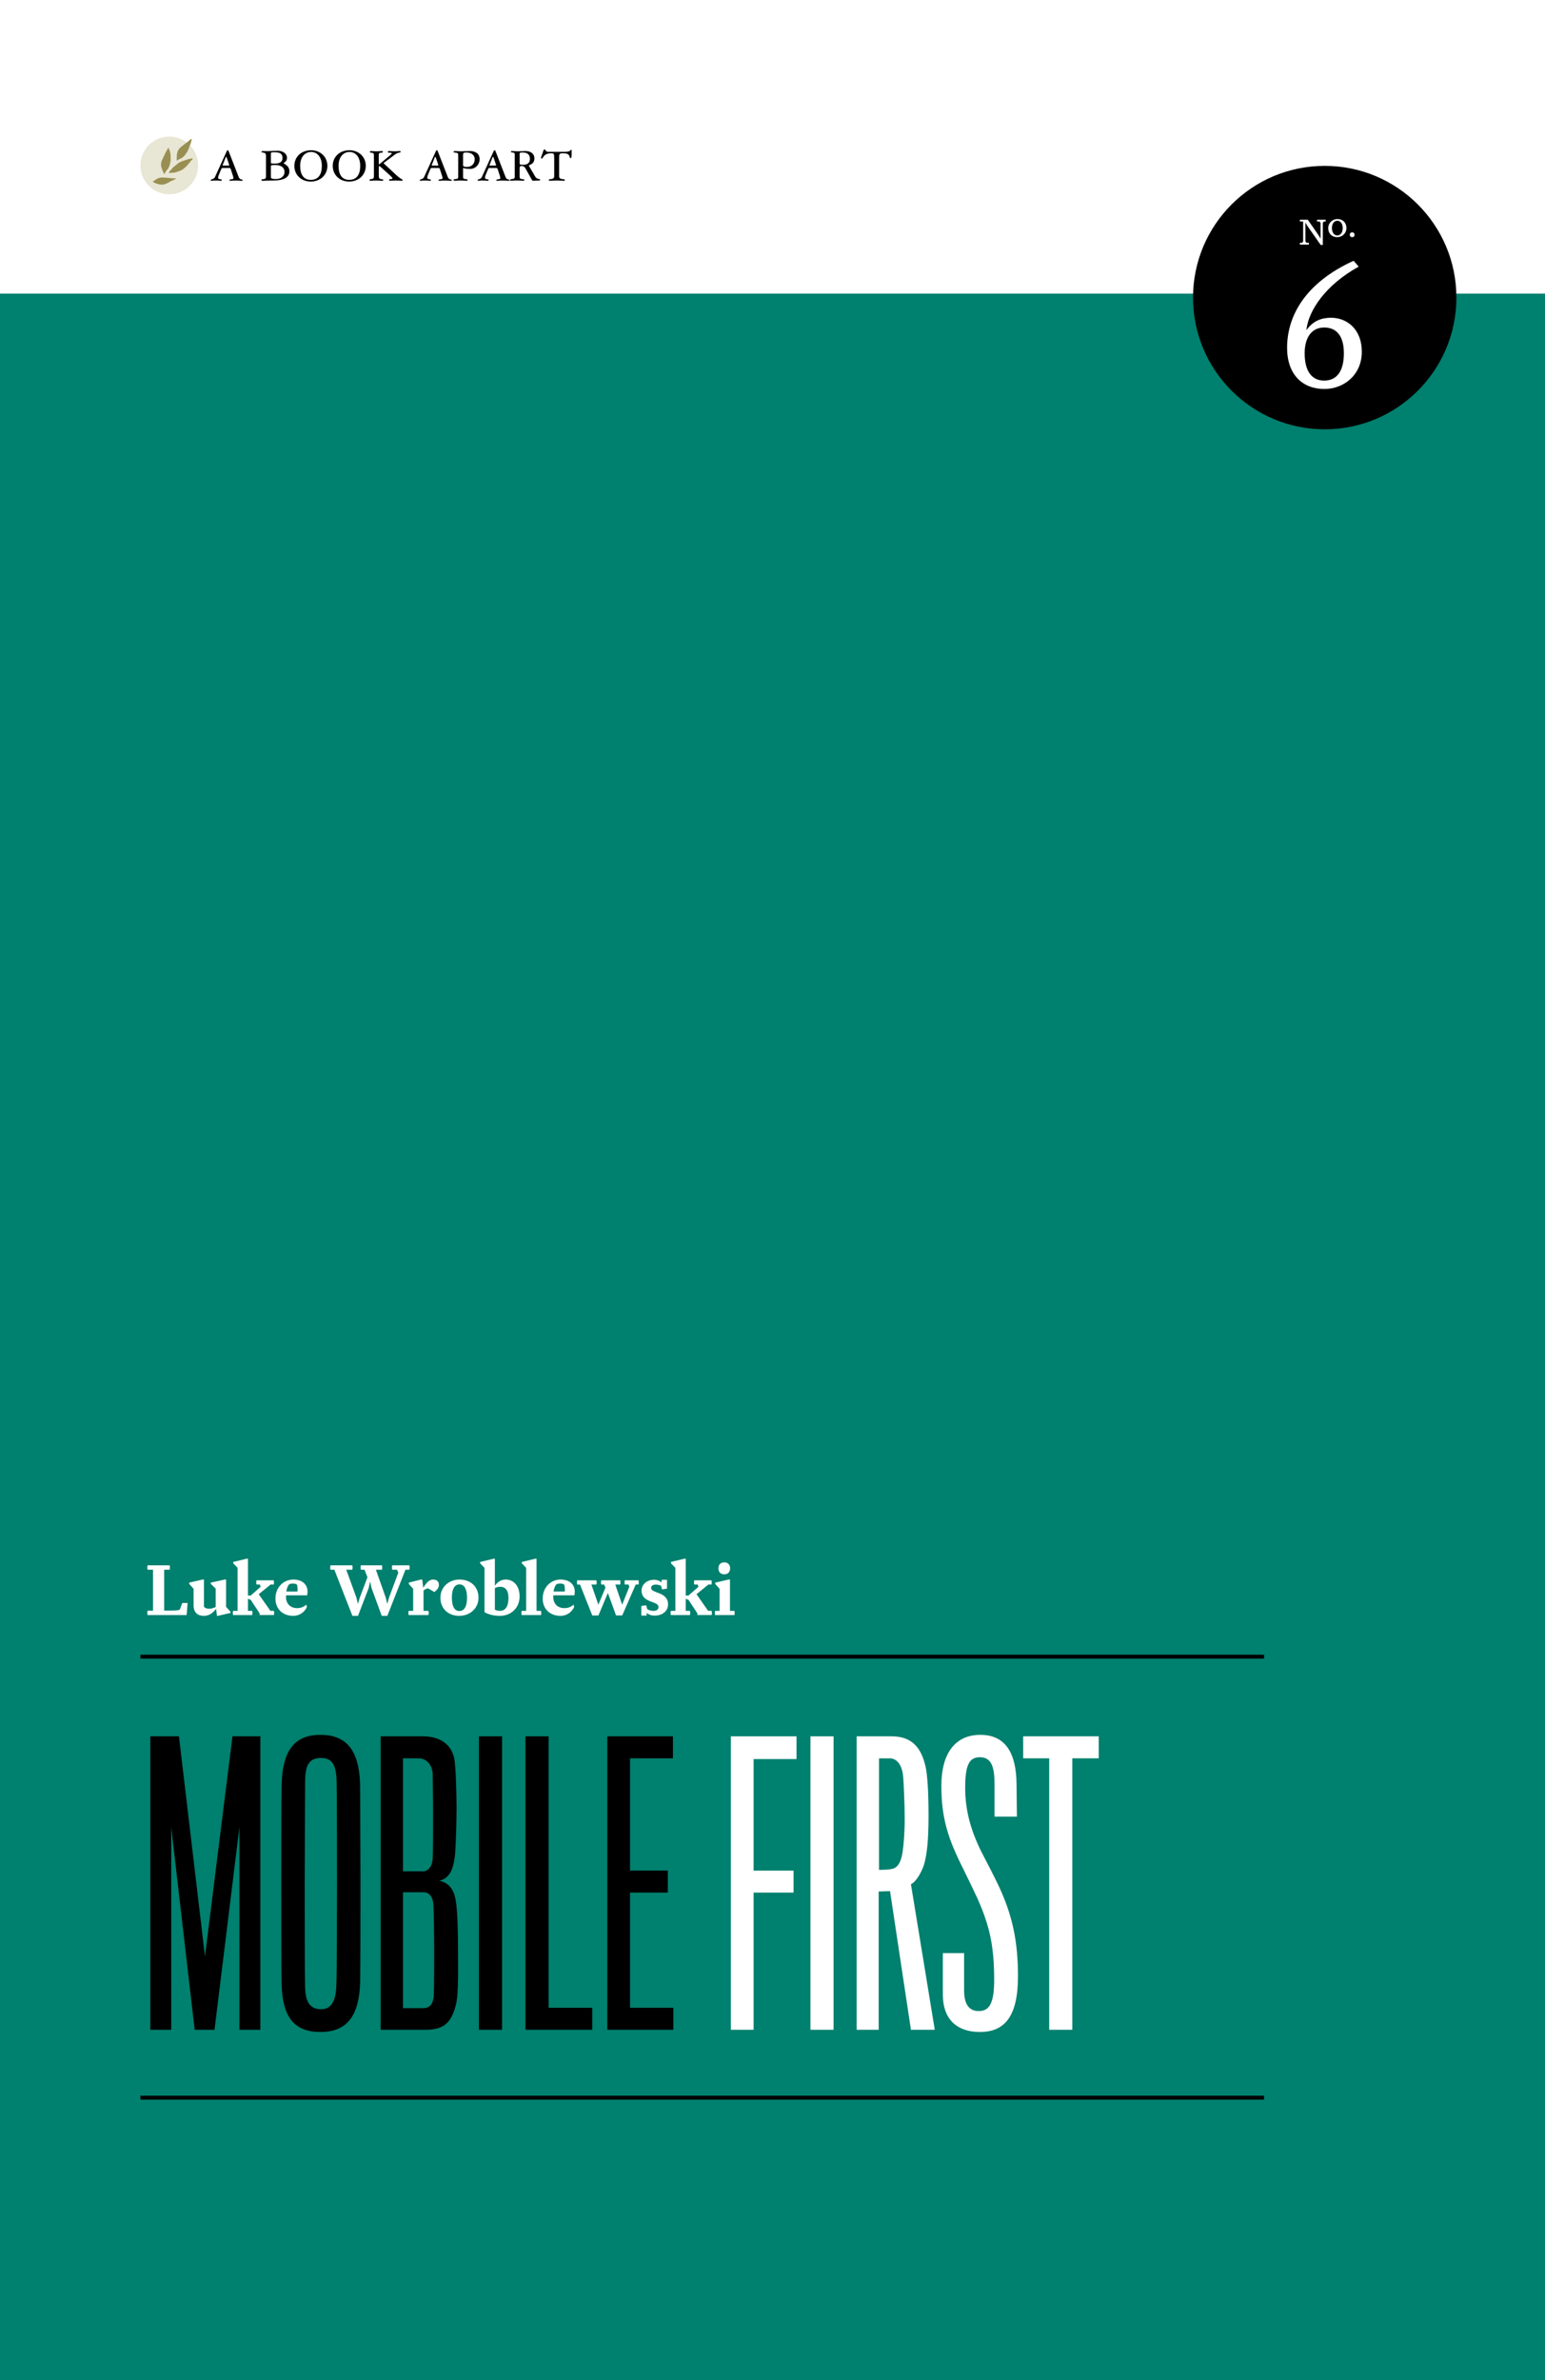 <?xml version="1.0" encoding="utf-8"?>
<!-- Generator: Adobe Illustrator 16.0.0, SVG Export Plug-In . SVG Version: 6.00 Build 0)  -->
<!DOCTYPE svg PUBLIC "-//W3C//DTD SVG 1.1//EN" "http://www.w3.org/Graphics/SVG/1.1/DTD/svg11.dtd">
<svg version="1.1" id="_x31_" xmlns="http://www.w3.org/2000/svg" xmlns:xlink="http://www.w3.org/1999/xlink" x="0px" y="0px"
	 width="300px" height="462px" viewBox="0 0 100 154" enable-background="new 0 0 100 154" xml:space="preserve">
<rect x="0" y="0" width="100" height="154" fill="#333333" stroke="none"/>
<g>
	<rect y="19" fill="#00806E" width="100" height="135"/>
	<rect fill="#FFFFFF" width="100" height="19"/>
	<path d="M85.742,27.778c4.707,0,8.523-3.816,8.523-8.523s-3.816-8.522-8.523-8.522s-8.523,3.815-8.523,8.522
		S81.035,27.778,85.742,27.778"/>
	<path d="M14.801,10.713c0.025,0,0.034,0,0.034-0.012c0-0.022-0.009-0.06-0.043-0.159l-0.124-0.359
		c-0.004-0.017-0.013-0.034-0.025-0.034c-0.013,0-0.026,0.013-0.035,0.029l-0.145,0.373c-0.039,0.085-0.056,0.132-0.056,0.154
		c0,0.004,0.004,0.008,0.017,0.008H14.801z M14.399,10.868c-0.03,0-0.06,0.026-0.077,0.068l-0.094,0.223
		c-0.06,0.137-0.111,0.265-0.111,0.346c0,0.132,0.239,0.064,0.239,0.146c0,0.03-0.017,0.047-0.077,0.047
		c-0.064,0-0.103-0.017-0.304-0.017c-0.201,0-0.244,0.017-0.291,0.017c-0.034,0-0.047-0.013-0.047-0.034
		c0-0.085,0.201-0.039,0.278-0.209l0.765-1.681c0.018-0.038,0.043-0.051,0.064-0.051s0.039,0.017,0.051,0.051l0.659,1.694
		c0.085,0.201,0.252,0.116,0.252,0.188c0,0.039-0.021,0.043-0.094,0.043c-0.089,0-0.183-0.017-0.329-0.017
		c-0.206,0-0.316,0.017-0.368,0.017c-0.051,0-0.064-0.013-0.064-0.039c0-0.09,0.256-0.026,0.256-0.124c0-0.077-0.03-0.171-0.141-0.5
		l-0.03-0.094c-0.017-0.047-0.047-0.073-0.085-0.073H14.399z"/>
	<path d="M17.534,11.466c0,0.077,0.077,0.12,0.308,0.12c0.402,0,0.573-0.223,0.573-0.458c0-0.286-0.214-0.449-0.59-0.449
		c-0.269,0-0.291,0.009-0.291,0.086V11.466z M17.534,10.53c0,0.051,0.039,0.056,0.273,0.056c0.347,0,0.479-0.154,0.479-0.359
		c0-0.273-0.158-0.376-0.513-0.376c-0.214,0-0.239,0.018-0.239,0.06V10.53z M18.354,10.556c0,0.047,0.376,0.132,0.376,0.53
		c0,0.381-0.342,0.595-1.035,0.595c-0.342,0-0.599,0.017-0.684,0.017c-0.064,0-0.094-0.017-0.094-0.047
		c0-0.051,0.077-0.051,0.175-0.064c0.073-0.008,0.124-0.051,0.124-0.141v-1.313c0-0.132-0.009-0.205-0.09-0.235
		c-0.12-0.047-0.201-0.021-0.201-0.068c0-0.035,0.013-0.056,0.064-0.056c0.115,0,0.252,0.013,0.419,0.004
		c0.192-0.008,0.337-0.021,0.569-0.021c0.333,0,0.599,0.179,0.599,0.462C18.577,10.457,18.354,10.538,18.354,10.556"/>
	<path d="M20.112,11.638c0.479,0,0.718-0.325,0.718-0.903c0-0.585-0.308-0.902-0.693-0.902c-0.393,0-0.709,0.317-0.709,0.902
		C19.428,11.312,19.667,11.638,20.112,11.638 M20.138,9.722c0.599,0,1.052,0.428,1.052,1.013c0,0.578-0.453,1.014-1.077,1.014
		c-0.616,0-1.061-0.436-1.061-1.014C19.052,10.149,19.497,9.722,20.138,9.722"/>
	<path d="M22.597,11.638c0.479,0,0.718-0.325,0.718-0.903c0-0.585-0.308-0.902-0.692-0.902c-0.394,0-0.71,0.317-0.71,0.902
		C21.913,11.312,22.152,11.638,22.597,11.638 M22.623,9.722c0.599,0,1.052,0.428,1.052,1.013c0,0.578-0.453,1.014-1.078,1.014
		c-0.616,0-1.061-0.436-1.061-1.014C21.536,10.149,21.981,9.722,22.623,9.722"/>
	<path d="M24.517,10.585c0,0.034,0.009,0.051,0.021,0.051c0.009,0,0.034-0.021,0.069-0.051l0.577-0.483
		c0.085-0.073,0.171-0.137,0.171-0.175s-0.047-0.043-0.098-0.043c-0.073-0.004-0.158,0.004-0.158-0.055
		c0-0.03,0.03-0.056,0.089-0.056c0.099,0,0.201,0.017,0.347,0.017c0.175,0,0.265-0.017,0.325-0.017c0.051,0,0.077,0.013,0.077,0.051
		c0,0.034-0.051,0.043-0.12,0.056c-0.09,0.017-0.167,0.056-0.227,0.098l-0.731,0.547c-0.013,0.013-0.026,0.021-0.026,0.034
		c0,0.017,0.013,0.021,0.026,0.034l0.825,0.766c0.244,0.227,0.381,0.244,0.381,0.299c0,0.043-0.034,0.039-0.081,0.039
		c-0.086,0-0.209-0.017-0.368-0.017c-0.214,0-0.308,0.017-0.372,0.017c-0.034,0-0.06-0.017-0.06-0.047
		c0-0.111,0.218-0.017,0.218-0.107c0-0.039-0.051-0.094-0.167-0.201l-0.607-0.547c-0.017-0.017-0.047-0.047-0.064-0.047
		c-0.026,0-0.047,0.022-0.047,0.051v0.561c0,0.218,0.073,0.223,0.176,0.235c0.081,0.009,0.115,0.026,0.115,0.056
		c0,0.034-0.017,0.047-0.082,0.047c-0.098,0-0.222-0.017-0.363-0.017c-0.142,0-0.278,0.017-0.385,0.017
		c-0.042,0-0.06-0.017-0.06-0.047c0-0.039,0.021-0.056,0.12-0.064c0.12-0.009,0.162-0.061,0.162-0.154v-1.394
		c0-0.111-0.038-0.15-0.162-0.158c-0.081-0.004-0.098-0.021-0.098-0.051c0-0.039,0.021-0.056,0.081-0.056
		c0.064,0,0.146,0.017,0.364,0.017c0.201,0,0.27-0.017,0.333-0.017c0.043,0,0.064,0.021,0.064,0.051c0,0.043-0.052,0.06-0.146,0.06
		c-0.082,0-0.12,0.035-0.12,0.163V10.585z"/>
	<path d="M28.335,10.713c0.026,0,0.034,0,0.034-0.012c0-0.022-0.008-0.06-0.043-0.159l-0.124-0.359
		c-0.004-0.017-0.013-0.034-0.026-0.034c-0.013,0-0.025,0.013-0.034,0.029l-0.145,0.373c-0.039,0.085-0.056,0.132-0.056,0.154
		c0,0.004,0.004,0.008,0.017,0.008H28.335z M27.934,10.868c-0.03,0-0.06,0.026-0.077,0.068l-0.094,0.223
		c-0.061,0.137-0.111,0.265-0.111,0.346c0,0.132,0.239,0.064,0.239,0.146c0,0.03-0.017,0.047-0.077,0.047
		c-0.064,0-0.102-0.017-0.304-0.017c-0.201,0-0.244,0.017-0.291,0.017c-0.034,0-0.047-0.013-0.047-0.034
		c0-0.085,0.201-0.039,0.278-0.209l0.765-1.681c0.017-0.038,0.043-0.051,0.064-0.051s0.039,0.017,0.051,0.051l0.659,1.694
		c0.085,0.201,0.252,0.116,0.252,0.188c0,0.039-0.021,0.043-0.094,0.043c-0.09,0-0.184-0.017-0.329-0.017
		c-0.206,0-0.317,0.017-0.368,0.017c-0.051,0-0.064-0.013-0.064-0.039c0-0.09,0.256-0.026,0.256-0.124c0-0.077-0.03-0.171-0.141-0.5
		l-0.03-0.094c-0.017-0.047-0.047-0.073-0.085-0.073H27.934z"/>
	<path d="M29.973,10.692c0,0.068,0.06,0.111,0.252,0.111c0.274,0,0.5-0.184,0.5-0.496c0-0.287-0.227-0.44-0.552-0.44
		c-0.158,0-0.201,0.038-0.201,0.141V10.692z M29.657,10.042c0-0.149-0.056-0.154-0.248-0.175c-0.039-0.004-0.051-0.013-0.051-0.047
		c0-0.025,0.03-0.047,0.085-0.047c0.077,0,0.214,0.017,0.385,0.017c0.206,0,0.342-0.017,0.59-0.017c0.308,0,0.624,0.137,0.624,0.521
		c0,0.385-0.29,0.637-0.603,0.637c-0.27,0-0.359-0.034-0.466-0.064v0.585c0,0.094,0.03,0.125,0.128,0.133
		c0.137,0.013,0.163,0.03,0.163,0.06c0,0.039-0.013,0.051-0.064,0.051c-0.141,0-0.244-0.017-0.389-0.017
		c-0.146,0-0.291,0.017-0.385,0.017c-0.047,0-0.068-0.013-0.068-0.047c0-0.06,0.077-0.056,0.15-0.064
		c0.077-0.008,0.149-0.021,0.149-0.12V10.042z"/>
	<path d="M32.073,10.713c0.026,0,0.034,0,0.034-0.012c0-0.022-0.008-0.06-0.043-0.159l-0.124-0.359
		c-0.004-0.017-0.013-0.034-0.026-0.034c-0.013,0-0.025,0.013-0.034,0.029l-0.145,0.373c-0.039,0.085-0.056,0.132-0.056,0.154
		c0,0.004,0.004,0.008,0.017,0.008H32.073z M31.671,10.868c-0.03,0-0.06,0.026-0.077,0.068L31.5,11.159
		c-0.06,0.137-0.111,0.265-0.111,0.346c0,0.132,0.239,0.064,0.239,0.146c0,0.03-0.017,0.047-0.077,0.047
		c-0.064,0-0.102-0.017-0.303-0.017c-0.201,0-0.244,0.017-0.291,0.017c-0.034,0-0.047-0.013-0.047-0.034
		c0-0.085,0.201-0.039,0.278-0.209l0.766-1.681c0.017-0.038,0.043-0.051,0.064-0.051c0.021,0,0.039,0.017,0.052,0.051l0.658,1.694
		c0.085,0.201,0.252,0.116,0.252,0.188c0,0.039-0.021,0.043-0.094,0.043c-0.09,0-0.184-0.017-0.329-0.017
		c-0.206,0-0.316,0.017-0.368,0.017s-0.064-0.013-0.064-0.039c0-0.09,0.257-0.026,0.257-0.124c0-0.077-0.03-0.171-0.141-0.5
		l-0.03-0.094c-0.017-0.047-0.047-0.073-0.086-0.073H31.671z"/>
	<path d="M33.835,9.867c-0.171,0-0.201,0.021-0.201,0.077v0.633c0,0.069,0.035,0.086,0.223,0.086c0.303,0,0.444-0.142,0.444-0.385
		C34.301,10.008,34.13,9.867,33.835,9.867 M34.232,10.718c0,0.025,0.021,0.042,0.06,0.111l0.342,0.586
		c0.073,0.124,0.146,0.149,0.244,0.171c0.051,0.008,0.081,0.017,0.081,0.055c0,0.025-0.021,0.039-0.064,0.039
		c-0.094,0-0.312,0.017-0.393,0.017c-0.03,0-0.051-0.013-0.082-0.068l-0.415-0.744c-0.056-0.099-0.137-0.146-0.24-0.146
		c-0.098,0-0.132,0.034-0.132,0.128v0.59c0,0.077,0.039,0.12,0.128,0.128c0.133,0.013,0.179,0.025,0.179,0.068
		c0,0.034-0.017,0.042-0.085,0.042c-0.111,0-0.197-0.017-0.377-0.017c-0.205,0-0.307,0.017-0.419,0.017
		c-0.008,0-0.051-0.009-0.051-0.039c0-0.056,0.077-0.064,0.153-0.072c0.077-0.009,0.154-0.03,0.154-0.133V9.978
		c0-0.081-0.026-0.09-0.111-0.107c-0.068-0.013-0.137-0.004-0.137-0.047s0.021-0.051,0.077-0.051c0.081,0,0.209,0.017,0.385,0.017
		c0.196,0,0.364-0.017,0.487-0.017c0.368,0,0.573,0.205,0.573,0.462C34.591,10.663,34.232,10.649,34.232,10.718"/>
	<path d="M36.187,11.398c0,0.132,0.094,0.18,0.188,0.188c0.094,0.008,0.188,0.013,0.188,0.069c0,0.038-0.043,0.042-0.068,0.042
		c-0.154,0-0.303-0.017-0.457-0.017c-0.154,0-0.304,0.017-0.458,0.017c-0.034,0-0.06-0.017-0.06-0.047
		c0-0.056,0.09-0.056,0.176-0.064c0.089-0.008,0.175-0.056,0.175-0.188v-1.172c0-0.286-0.03-0.308-0.188-0.308
		c-0.53,0-0.513,0.342-0.62,0.342c-0.042,0-0.047-0.017-0.047-0.042c0-0.034,0.021-0.077,0.103-0.316
		c0.068-0.214,0.085-0.24,0.124-0.24c0.047,0,0.09,0.163,0.218,0.163h1.095c0.085,0,0.235-0.009,0.316-0.051
		c0.056-0.026,0.056-0.085,0.094-0.085c0.042,0,0.034,0.051,0.034,0.27c0,0.239-0.034,0.278-0.068,0.278
		c-0.047,0-0.042-0.06-0.089-0.163c-0.043-0.09-0.12-0.154-0.394-0.154c-0.235,0-0.26,0.021-0.26,0.308V11.398z"/>
	<path fill="#E8E6D4" d="M12.823,10.705c0,1.031-0.836,1.867-1.867,1.867c-1.031,0-1.867-0.835-1.867-1.867
		c0-1.031,0.836-1.867,1.867-1.867C11.987,8.838,12.823,9.674,12.823,10.705"/>
	<path fill="#998F52" d="M12.414,9.006c-0.013,0.046-0.01,0.099-0.036,0.141c0.002,0.031-0.023,0.051-0.016,0.084
		c-0.036,0.072-0.051,0.153-0.092,0.225c-0.002,0.051-0.036,0.095-0.049,0.143c-0.031,0.107-0.102,0.202-0.143,0.289
		c-0.046,0.01-0.023,0.056-0.056,0.074c-0.026,0.062-0.094,0.103-0.139,0.162c-0.082,0.11-0.225,0.141-0.33,0.202
		c-0.043,0.021-0.053,0.064-0.107,0.062c-0.013-0.031-0.008-0.116-0.008-0.116c0.016-0.036-0.015-0.069,0.008-0.107
		c0.008-0.077-0.018-0.169,0.023-0.235c0.003-0.115,0.062-0.197,0.107-0.279c0.125-0.159,0.322-0.273,0.478-0.412
		c0.028-0.007,0.044-0.025,0.064-0.045c0.023-0.023,0.064-0.021,0.069-0.059c0.056-0.039,0.121-0.103,0.18-0.138
		C12.384,8.999,12.407,8.989,12.414,9.006"/>
	<path fill="#998F52" d="M10.943,9.658c0,0.036,0.033,0.046,0.03,0.082c0.021,0.011,0.018,0.097,0.042,0.102
		c-0.008,0.046,0.013,0.087,0.021,0.125l0.012,0.409c0,0-0.031,0.171-0.051,0.253c-0.028,0.007,0,0.049-0.023,0.059
		c0.003,0.041-0.023,0.079-0.041,0.11c-0.015,0.069-0.077,0.125-0.11,0.184c-0.019,0.007-0.031,0.023-0.033,0.043
		c-0.069,0.069-0.1,0.151-0.151,0.23c-0.031,0.026-0.021-0.028-0.042-0.038c-0.015-0.046-0.03-0.097-0.056-0.133
		c0-0.02-0.005-0.041-0.023-0.051c-0.038-0.099-0.072-0.212-0.097-0.322c0.005-0.03-0.007-0.066,0.01-0.092
		c-0.015-0.066,0.026-0.118,0.024-0.192c0.038-0.036,0.03-0.112,0.076-0.143c-0.002-0.056,0.044-0.076,0.046-0.13
		c0.026-0.043,0.044-0.072,0.069-0.118c0.01-0.031,0.015-0.069,0.038-0.097c0.029-0.026,0.052-0.123,0.069-0.143
		c0.019-0.013,0.019-0.044,0.042-0.051c0.015-0.029,0.028-0.075,0.056-0.098c-0.013-0.041,0.039-0.043,0.036-0.083
		C10.949,9.559,10.92,9.63,10.943,9.658"/>
	<path fill="#998F52" d="M12.468,10.298c-0.043,0.064-0.123,0.092-0.151,0.171c-0.072,0.069-0.118,0.146-0.189,0.22
		c-0.109,0.12-0.222,0.23-0.368,0.312c-0.019,0.01-0.049,0.005-0.052,0.028c-0.041,0.025-0.094,0.038-0.143,0.051
		c-0.146,0.059-0.299,0.113-0.468,0.098c-0.057-0.008-0.128,0.056-0.159,0c-0.005-0.075,0.083-0.118,0.103-0.172
		c0.041-0.015,0.051-0.051,0.074-0.076l0.023-0.028c0,0,0.056-0.069,0.097-0.097c0.123-0.103,0.23-0.184,0.353-0.287
		c0.059-0.015,0.107-0.038,0.156-0.071c0.061-0.034,0.107-0.021,0.166-0.057c0.097-0.033,0.215-0.066,0.314-0.102
		c0.09,0.01,0.154-0.054,0.243-0.031V10.298z"/>
	<path fill="#998F52" d="M10.705,11.492c0.228,0.016,0.453,0.064,0.683,0.046c-0.002,0.015-0.018,0.046-0.041,0.046
		c-0.025,0.016-0.171,0.097-0.171,0.097c-0.046-0.008-0.059,0.026-0.097,0.031c-0.021,0.025-0.077,0.023-0.097,0.056
		c-0.036,0.015-0.074,0.041-0.105,0.064c-0.051-0.01-0.059,0.051-0.11,0.041c-0.123,0.077-0.327,0.095-0.476,0.051
		c-0.074-0.025-0.164-0.021-0.23-0.074c-0.018,0.002-0.049-0.013-0.059-0.028c-0.031-0.025-0.11-0.034-0.105-0.082
		c0.051-0.023,0.087-0.066,0.138-0.082c0,0,0.044-0.031,0.069-0.051c0.007-0.002,0.063-0.044,0.1-0.056
		c0.028,0.01,0.028-0.021,0.051-0.023c0.121-0.036,0.266-0.066,0.397-0.028L10.705,11.492z"/>
	<path fill="#FFFFFF" d="M85.483,15.851l-0.881-1.259l-0.109-0.197v1.224l0.061,0.091h0.159c0.005,0.018,0.008,0.038,0.008,0.058
		c0,0.02-0.002,0.041-0.008,0.058h-0.575c-0.005-0.018-0.008-0.038-0.008-0.058c0-0.023,0.002-0.038,0.008-0.058h0.146l0.061-0.091
		v-1.285h-0.207c-0.005-0.021-0.008-0.038-0.008-0.058c0-0.021,0.002-0.038,0.008-0.058h0.507l0.719,1.03l0.108,0.197v-1.02
		l-0.061-0.091h-0.162c-0.005-0.021-0.008-0.038-0.008-0.058c0-0.021,0.003-0.041,0.008-0.058h0.555
		c0.005,0.018,0.007,0.038,0.007,0.058c0,0.02-0.002,0.041-0.007,0.058h-0.124l-0.061,0.091v1.426H85.483z"/>
	<path fill="#FFFFFF" d="M86.554,15.346c-0.343,0-0.585-0.232-0.585-0.585c0-0.333,0.27-0.588,0.593-0.588
		c0.343,0,0.586,0.232,0.586,0.585C87.147,15.091,86.877,15.346,86.554,15.346z M86.907,14.758c0-0.277-0.141-0.474-0.346-0.474
		c-0.197,0-0.353,0.174-0.353,0.477c0,0.277,0.141,0.475,0.346,0.475C86.751,15.235,86.907,15.061,86.907,14.758z"/>
	<path fill="#FFFFFF" d="M87.517,15.346c-0.096,0-0.154-0.071-0.154-0.154c0-0.091,0.058-0.157,0.157-0.157
		c0.096,0,0.154,0.071,0.154,0.157C87.673,15.28,87.615,15.346,87.517,15.346z"/>
	<rect x="9.089" y="107.071" width="72.727" height="0.252"/>
	<rect x="9.089" y="135.606" width="72.727" height="0.252"/>
	<path fill="#FFFFFF" d="M86.161,20.561c0.998,0,1.982,0.72,1.982,2.197c0,1.528-1.187,2.412-2.424,2.412
		c-1.414,0-2.412-0.935-2.412-2.665c0-2.058,1.174-4.205,4.306-5.631l0.328,0.379c-2.172,1.199-3.27,2.879-3.384,4.116
		C84.936,20.826,85.441,20.561,86.161,20.561z M86.982,22.859c0-1.099-0.455-1.667-1.275-1.667c-0.808,0-1.263,0.644-1.263,1.667
		c0,1.149,0.455,1.768,1.263,1.768S86.982,24.033,86.982,22.859z"/>
	<path d="M15.498,131.339v-13.126l-1.614,13.126h-1.282l-1.519-13.102v13.102H9.73V112.35h1.852l1.685,14.242l1.78-14.242h1.804
		v18.989H15.498z"/>
	<path d="M23.308,115.436c0,0.854,0.023,4.462,0.023,6.337c0,2.089,0,5.317-0.023,6.551c-0.071,2.088-0.831,3.157-2.563,3.157
		c-1.733,0-2.469-0.997-2.516-3.109c-0.024-0.522-0.024-4.534-0.024-6.575c0-1.756,0-5.649,0.024-6.29
		c0.047-2.184,0.783-3.252,2.516-3.252C22.406,112.255,23.236,113.229,23.308,115.436z M21.765,128.609
		c0.047-0.831,0.047-5.34,0.047-6.789c0-1.282,0-5.744-0.023-6.503c-0.024-1.092-0.261-1.566-1.021-1.566
		c-0.854,0-1.021,0.617-1.021,1.59c0,0.784-0.024,5.175-0.024,6.551c0,1.448,0,5.91,0.024,6.717s0.237,1.4,1.044,1.4
		C21.503,130.01,21.717,129.369,21.765,128.609z"/>
	<path d="M27.533,131.339h-2.896V112.35h2.729c1.021,0,1.852,0.451,2.042,1.472c0.095,0.522,0.142,2.231,0.142,3.157
		c0,0.973-0.047,2.706-0.119,3.204c-0.119,0.878-0.38,1.353-0.997,1.519c0.617,0.119,0.95,0.546,1.068,1.306
		c0.119,0.688,0.143,2.184,0.143,3.133c0,1.14,0.047,2.896-0.143,3.608C29.218,130.817,28.791,131.339,27.533,131.339z
		 M28.008,114.866c0-0.641-0.38-1.092-0.926-1.092h-0.997v7.311h1.305c0.261,0,0.594-0.237,0.618-0.878
		c0.023-0.38,0.023-1.78,0.023-2.919C28.031,116.291,28.008,115.293,28.008,114.866z M28.103,125.951
		c0-0.759-0.024-2.16-0.047-2.634c-0.024-0.641-0.309-0.878-0.641-0.878h-1.329v7.5h1.305c0.404,0,0.665-0.237,0.688-0.878
		C28.103,128.562,28.103,126.663,28.103,125.951z"/>
	<path d="M30.999,131.339V112.35h1.496v18.989H30.999z"/>
	<path d="M34.013,131.339V112.35h1.495v17.565h2.825v1.424H34.013z"/>
	<path d="M39.307,131.339V112.35h4.249v1.424h-2.777v7.263h2.445v1.424h-2.445v7.453h2.801v1.424H39.307z"/>
	<path fill="#FFFFFF" d="M48.777,113.822v7.216h2.587v1.424h-2.587v8.877h-1.472V112.35h4.249v1.472H48.777z"/>
	<path fill="#FFFFFF" d="M52.457,131.339V112.35h1.495v18.989H52.457z"/>
	<path fill="#FFFFFF" d="M59.791,120.706c-0.166,0.475-0.522,1.091-0.831,1.21l1.543,9.423H58.96l-1.353-8.972l-0.736,0.024v8.948
		h-1.424V112.35h2.255c1.305,0,1.923,0.712,2.208,1.97c0.119,0.546,0.19,1.662,0.19,3.157
		C60.1,119.044,60.004,120.017,59.791,120.706z M58.461,115.009c-0.047-0.712-0.356-1.234-0.878-1.234h-0.688c0,0,0,6.741,0,7.216
		c0.024,0,0.546,0,0.76-0.047c0.403-0.048,0.569-0.356,0.665-0.665c0.166-0.451,0.237-1.828,0.237-2.563
		C58.557,116.741,58.485,115.246,58.461,115.009z"/>
	<path fill="#FFFFFF" d="M63.422,131.481c-1.542,0-2.397-0.878-2.397-2.421v-2.682h1.376v2.397c0,0.997,0.38,1.353,0.949,1.353
		c0.641,0,0.997-0.427,0.997-1.994c0-2.136-0.261-3.465-1.092-5.317c-0.213-0.451-0.641-1.353-0.902-1.875
		c-0.973-1.923-1.424-3.276-1.424-5.388c0-2.136,0.926-3.299,2.516-3.299c1.709,0,2.326,1.282,2.35,3.157
		c0,0.119,0.024,2.136,0.024,2.136h-1.448v-2.088c0-1.116-0.19-1.757-0.95-1.757c-0.712,0-0.949,0.546-0.949,1.994
		c0,1.52,0.404,2.92,1.21,4.439c0.285,0.546,0.617,1.187,0.902,1.78c0.925,1.922,1.305,3.655,1.305,5.958
		C65.891,130.532,64.989,131.481,63.422,131.481z"/>
	<path fill="#FFFFFF" d="M69.406,113.774v17.564H67.91v-17.564h-1.685v-1.424h4.89v1.424H69.406z"/>
	<path fill="#FFFFFF" d="M9.551,104.504c-0.01-0.035-0.015-0.096-0.015-0.136c0-0.045,0.005-0.106,0.015-0.146h0.354v-2.652H9.551
		c-0.01-0.041-0.015-0.101-0.015-0.142s0.005-0.106,0.015-0.142h1.429c0.01,0.036,0.015,0.101,0.015,0.142s-0.005,0.106-0.015,0.142
		h-0.354v2.646h0.308c0.48,0,0.646-0.025,0.708-0.07l0.156-0.424h0.344l-0.061,0.783H9.551z"/>
	<path fill="#FFFFFF" d="M14.102,104.555h-0.061l-0.051-0.445c-0.303,0.354-0.53,0.445-0.803,0.445
		c-0.359,0-0.657-0.182-0.657-0.682v-1.066l-0.283-0.318v-0.086l0.864-0.197h0.091v1.758c0.071,0.096,0.202,0.131,0.333,0.131
		c0.121,0,0.273-0.035,0.424-0.116v-1.187l-0.313-0.303v-0.086l0.895-0.197h0.091v1.768l0.283,0.308v0.086L14.102,104.555z"/>
	<path fill="#FFFFFF" d="M16.803,104.504v-0.111l-0.571-0.869l-0.182-0.076v0.783h0.273c0.01,0.04,0.015,0.081,0.015,0.136
		s-0.005,0.101-0.015,0.136h-1.238c-0.01-0.035-0.015-0.081-0.015-0.136s0.005-0.096,0.015-0.136h0.293v-2.784l-0.283-0.293v-0.086
		l0.874-0.212h0.081v2.384h0.177l0.646-0.566l-0.056-0.146h-0.217c-0.01-0.041-0.015-0.076-0.015-0.131s0.005-0.101,0.015-0.142
		h1.117c0.01,0.041,0.015,0.086,0.015,0.142s-0.005,0.091-0.015,0.131h-0.202l-0.768,0.626l0.753,1.076h0.228
		c0.01,0.04,0.015,0.085,0.015,0.136c0,0.061-0.005,0.101-0.015,0.136H16.803z"/>
	<path fill="#FFFFFF" d="M19.864,103.989c-0.167,0.338-0.48,0.566-0.884,0.566c-0.672,0-1.152-0.435-1.152-1.117
		c0-0.742,0.536-1.232,1.157-1.232c0.581,0,0.919,0.323,0.919,0.778c0,0.096-0.01,0.172-0.025,0.243h-1.364
		c-0.005,0.04-0.005,0.065-0.005,0.091c0,0.435,0.263,0.738,0.728,0.738c0.248,0,0.439-0.091,0.586-0.228L19.864,103.989z
		 M19.258,102.979c0.005-0.051,0.005-0.096,0.005-0.131c0-0.096-0.015-0.217-0.03-0.268c-0.015-0.05-0.045-0.076-0.096-0.091
		c-0.051-0.015-0.122-0.025-0.177-0.025c-0.051,0-0.131,0.01-0.172,0.021c-0.035,0.01-0.061,0.02-0.086,0.045
		c-0.066,0.066-0.151,0.283-0.172,0.45H19.258z"/>
	<path fill="#FFFFFF" d="M24.708,104.555l-0.662-1.804l-0.091-0.419l-0.091,0.419l-0.692,1.804h-0.363l-1.167-2.985h-0.253
		c-0.01-0.041-0.015-0.101-0.015-0.142s0.005-0.106,0.015-0.142h1.415c0.01,0.036,0.015,0.101,0.015,0.142s-0.005,0.106-0.015,0.142
		h-0.394l0.657,1.798l0.101,0.415l0.121-0.415l0.495-1.308l-0.192-0.49h-0.237c-0.01-0.041-0.015-0.101-0.015-0.142
		s0.005-0.106,0.015-0.142h1.369c0.01,0.036,0.015,0.101,0.015,0.142s-0.005,0.106-0.015,0.142h-0.394l0.636,1.798l0.101,0.415
		l0.116-0.415l0.596-1.601l-0.081-0.197h-0.313c-0.01-0.041-0.015-0.101-0.015-0.142s0.005-0.106,0.015-0.142h1.111
		c0.01,0.036,0.015,0.101,0.015,0.142s-0.005,0.106-0.015,0.142h-0.253l-1.172,2.985H24.708z"/>
	<path fill="#FFFFFF" d="M26.449,104.504c-0.01-0.035-0.015-0.081-0.015-0.136s0.005-0.096,0.015-0.136h0.293v-1.425l-0.283-0.318
		v-0.086l0.788-0.197h0.081l0.065,0.53c0.268-0.424,0.439-0.53,0.652-0.53c0.237,0,0.364,0.151,0.364,0.328
		c0,0.162-0.076,0.298-0.212,0.409l-0.086,0.071l-0.399-0.237c-0.056,0-0.136,0.02-0.298,0.131v1.324h0.318
		c0.01,0.04,0.015,0.085,0.015,0.136c0,0.056-0.005,0.101-0.015,0.136H26.449z"/>
	<path fill="#FFFFFF" d="M28.505,103.378c0-0.697,0.566-1.172,1.238-1.172c0.717,0,1.228,0.46,1.228,1.177
		c0,0.697-0.566,1.172-1.243,1.172C29.015,104.555,28.505,104.095,28.505,103.378z M29.743,102.52c-0.308,0-0.495,0.272-0.495,0.858
		c0,0.541,0.157,0.864,0.48,0.864c0.308,0,0.5-0.272,0.5-0.859C30.228,102.843,30.066,102.52,29.743,102.52z"/>
	<path fill="#FFFFFF" d="M31.358,101.448l-0.283-0.293v-0.086l0.884-0.212h0.071v1.748c0.217-0.288,0.43-0.399,0.717-0.399
		c0.419,0,0.884,0.323,0.884,1.101c0,0.717-0.536,1.248-1.273,1.248c-0.329,0-0.702-0.061-1-0.238V101.448z M32.03,104.151
		c0.071,0.051,0.187,0.081,0.329,0.081c0.313,0,0.55-0.228,0.55-0.839c0-0.53-0.242-0.717-0.51-0.717
		c-0.156,0-0.268,0.021-0.369,0.086V104.151z"/>
	<path fill="#FFFFFF" d="M33.763,104.504c-0.01-0.035-0.015-0.081-0.015-0.136s0.005-0.096,0.015-0.136h0.293v-2.784l-0.283-0.293
		v-0.086l0.874-0.212h0.081v3.375h0.288c0.01,0.04,0.015,0.081,0.015,0.136s-0.005,0.101-0.015,0.136H33.763z"/>
	<path fill="#FFFFFF" d="M37.162,103.989c-0.167,0.338-0.48,0.566-0.884,0.566c-0.672,0-1.152-0.435-1.152-1.117
		c0-0.742,0.536-1.232,1.157-1.232c0.581,0,0.919,0.323,0.919,0.778c0,0.096-0.01,0.172-0.025,0.243h-1.364
		c-0.005,0.04-0.005,0.065-0.005,0.091c0,0.435,0.263,0.738,0.728,0.738c0.248,0,0.439-0.091,0.586-0.228L37.162,103.989z
		 M36.556,102.979c0.005-0.051,0.005-0.096,0.005-0.131c0-0.096-0.015-0.217-0.03-0.268c-0.015-0.05-0.045-0.076-0.096-0.091
		c-0.051-0.015-0.122-0.025-0.177-0.025c-0.051,0-0.131,0.01-0.172,0.021c-0.035,0.01-0.061,0.02-0.086,0.045
		c-0.066,0.066-0.151,0.283-0.172,0.45H36.556z"/>
	<path fill="#FFFFFF" d="M39.874,104.53l-0.53-1.455l-0.611,1.455h-0.399l-0.793-2h-0.182c-0.01-0.041-0.015-0.076-0.015-0.131
		c0-0.061,0.005-0.101,0.015-0.142h1.243c0.01,0.041,0.015,0.081,0.015,0.142c0,0.056-0.005,0.091-0.015,0.131h-0.323l0.45,1.303
		l0.459-1.106l-0.086-0.197h-0.187c-0.01-0.041-0.015-0.076-0.015-0.131c0-0.061,0.005-0.101,0.015-0.142h1.228
		c0.01,0.041,0.015,0.081,0.015,0.142c0,0.056-0.005,0.091-0.015,0.131h-0.318l0.444,1.303l0.465-1.167l-0.056-0.137H40.44
		c-0.01-0.041-0.015-0.076-0.015-0.131c0-0.061,0.005-0.101,0.015-0.142h0.889c0.01,0.041,0.015,0.081,0.015,0.142
		c0,0.051-0.005,0.091-0.015,0.131h-0.182l-0.874,2H39.874z"/>
	<path fill="#FFFFFF" d="M41.51,104.54v-0.626l0.318-0.041l0.061,0.243c0.091,0.07,0.248,0.116,0.404,0.116
		c0.212,0,0.328-0.081,0.328-0.253c0-0.399-1.096-0.242-1.096-1.056c0-0.404,0.349-0.702,0.809-0.702
		c0.212,0,0.389,0.076,0.475,0.177l0.021-0.177h0.343v0.576l-0.323,0.046l-0.061-0.228c-0.071-0.05-0.207-0.081-0.338-0.081
		c-0.197,0-0.308,0.071-0.308,0.217c0,0.369,1.096,0.222,1.096,1.061c0,0.429-0.354,0.727-0.869,0.727
		c-0.202,0-0.384-0.055-0.5-0.177l-0.02,0.177H41.51z"/>
	<path fill="#FFFFFF" d="M45.137,104.504v-0.111l-0.571-0.869l-0.182-0.076v0.783h0.273c0.01,0.04,0.015,0.081,0.015,0.136
		s-0.005,0.101-0.015,0.136h-1.238c-0.01-0.035-0.015-0.081-0.015-0.136s0.005-0.096,0.015-0.136h0.293v-2.784l-0.283-0.293v-0.086
		l0.874-0.212h0.081v2.384h0.177l0.646-0.566l-0.055-0.146h-0.217c-0.01-0.041-0.015-0.076-0.015-0.131s0.005-0.101,0.015-0.142
		h1.116c0.01,0.041,0.015,0.086,0.015,0.142s-0.005,0.091-0.015,0.131h-0.202l-0.768,0.626l0.752,1.076h0.228
		c0.01,0.04,0.015,0.085,0.015,0.136c0,0.061-0.005,0.101-0.015,0.136H45.137z"/>
	<path fill="#FFFFFF" d="M46.283,104.504c-0.01-0.035-0.015-0.081-0.015-0.136s0.005-0.096,0.015-0.136h0.293v-1.425l-0.283-0.318
		v-0.086l0.864-0.197h0.091v2.026h0.288c0.01,0.04,0.015,0.081,0.015,0.136s-0.005,0.101-0.015,0.136H46.283z M46.5,101.483
		c0-0.222,0.116-0.389,0.384-0.389c0.252,0,0.374,0.177,0.374,0.389c-0.005,0.217-0.121,0.384-0.378,0.384
		C46.616,101.868,46.5,101.691,46.5,101.483z"/>
</g>
</svg>
